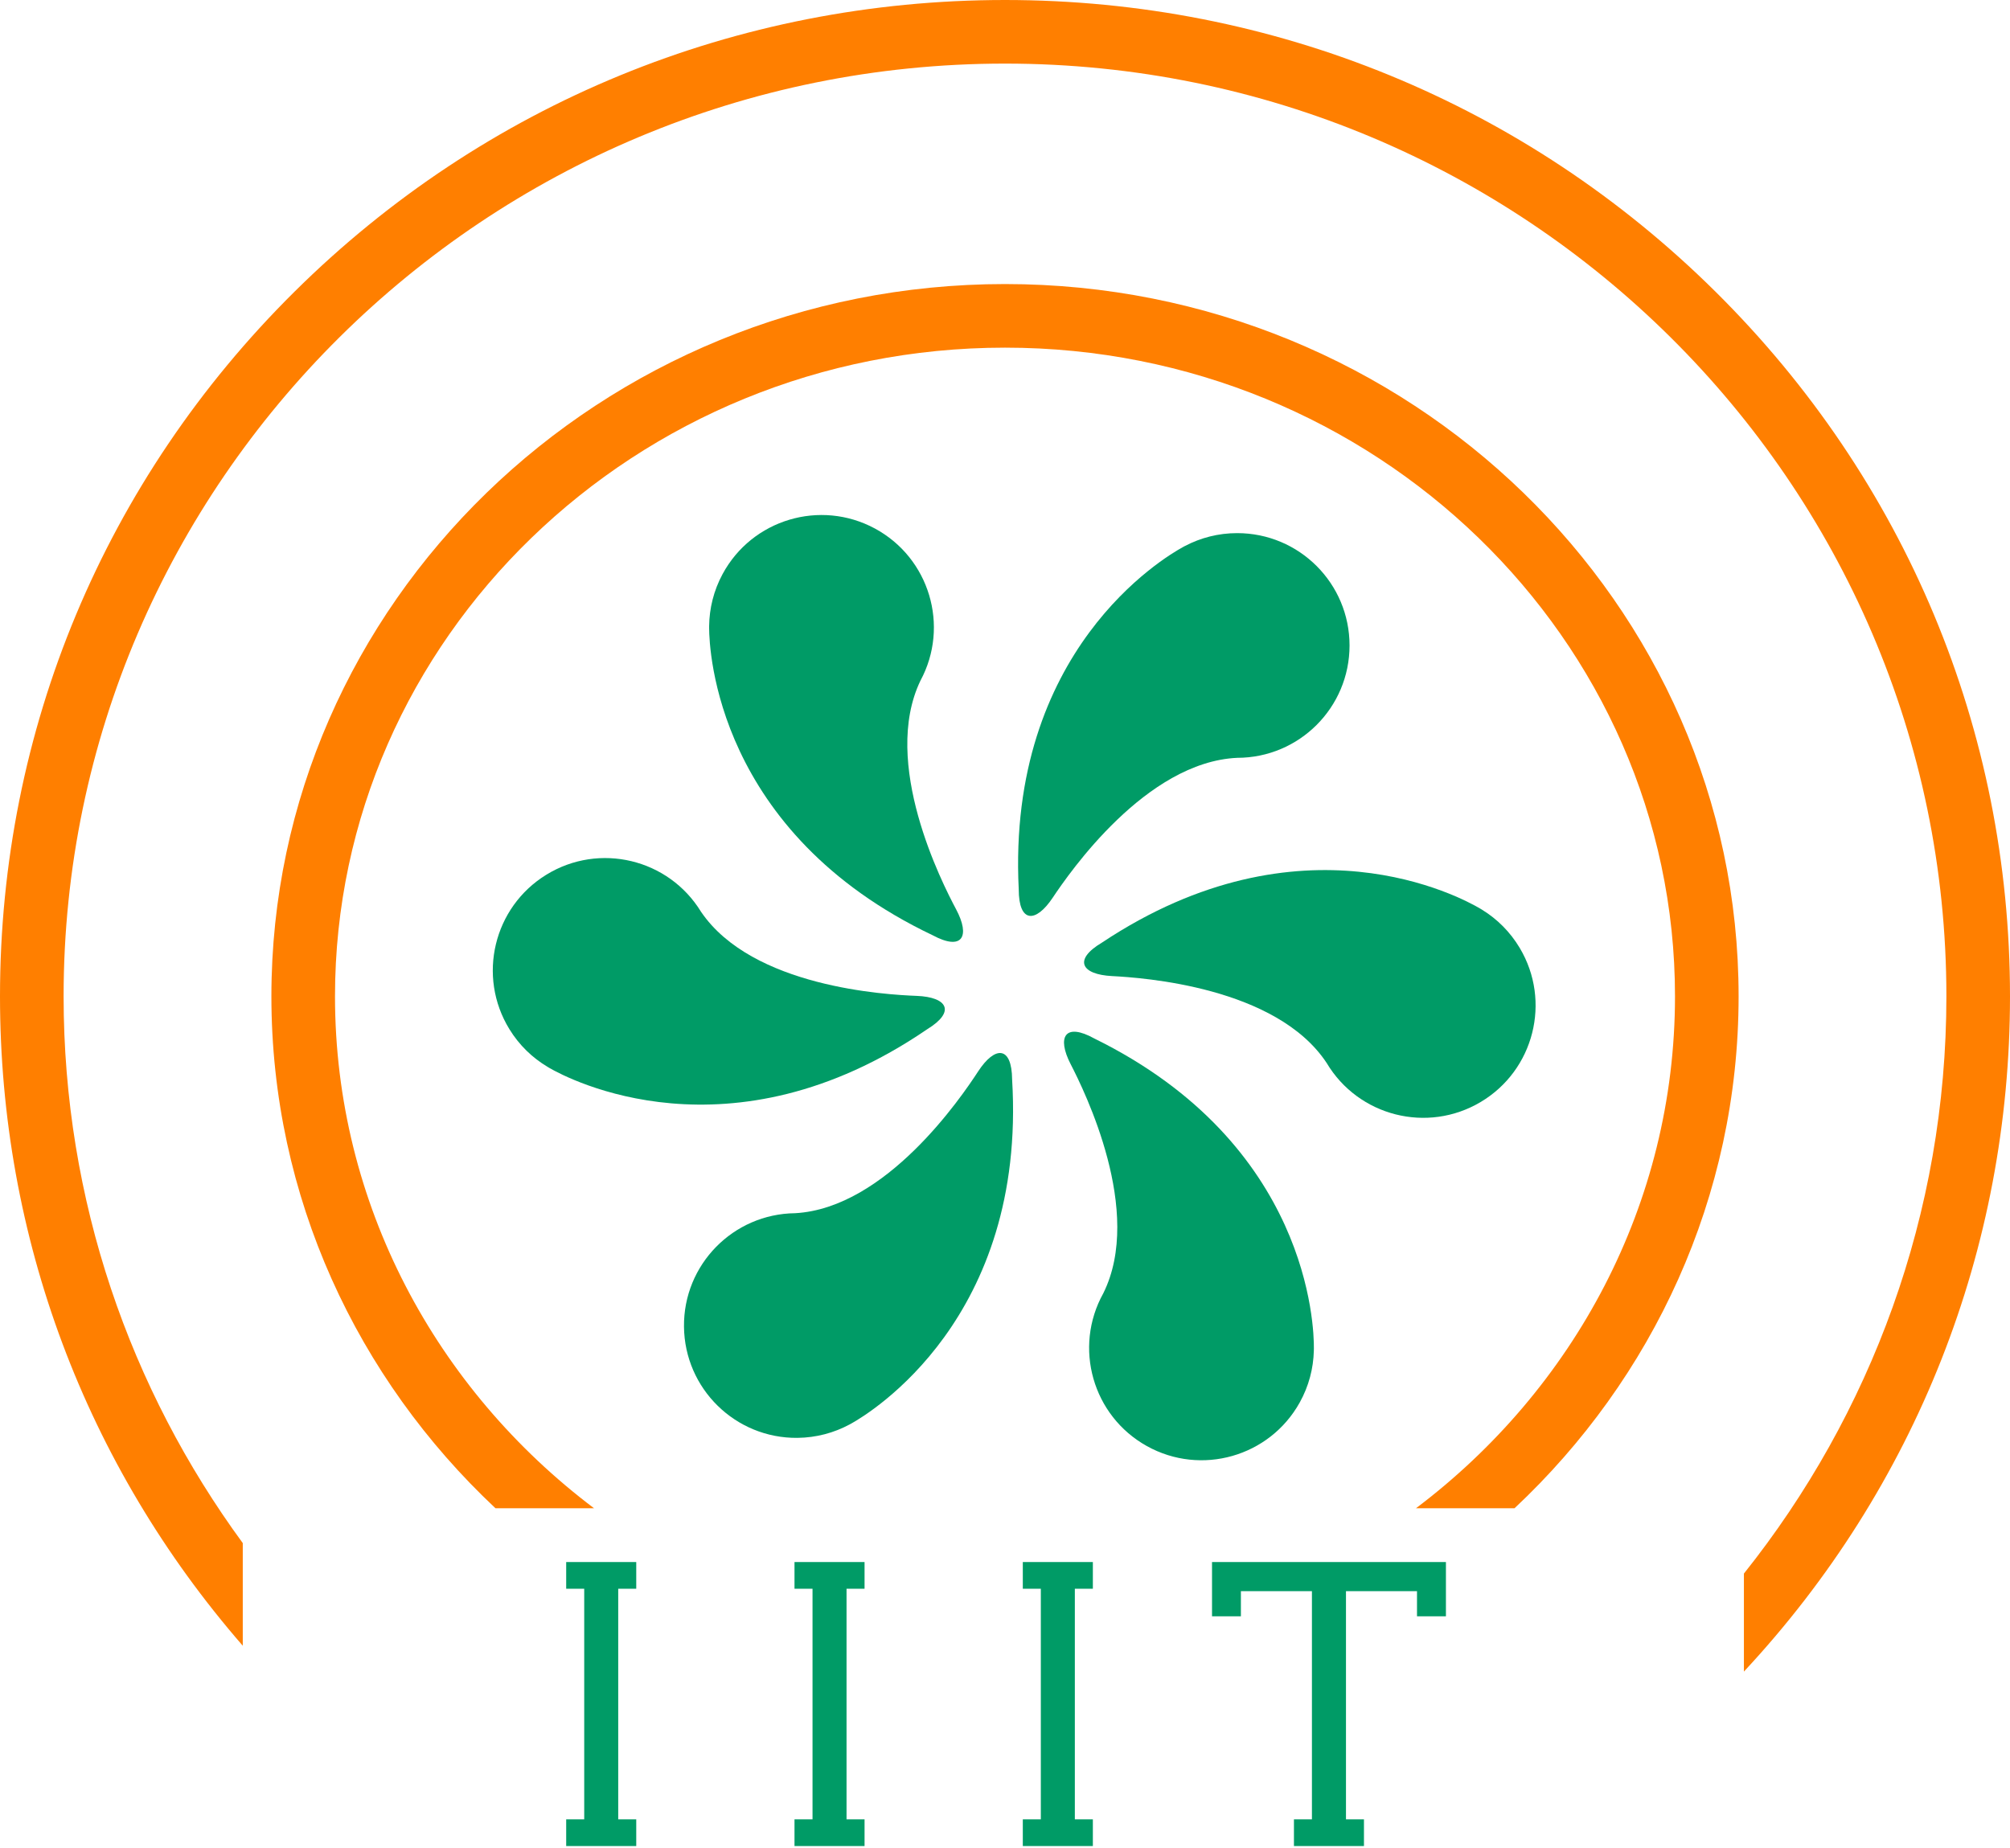 <?xml version="1.0" encoding="utf-8"?>
<!-- Generator: Adobe Illustrator 24.3.0, SVG Export Plug-In . SVG Version: 6.00 Build 0)  -->
<svg version="1.1" id="Layer_4" xmlns="http://www.w3.org/2000/svg" xmlns:xlink="http://www.w3.org/1999/xlink" x="0px" y="0px"
	 viewBox="0 0 474 435.98" enable-background="new 0 0 474 435.98" xml:space="preserve">
<g>
	<path fill="#FF7F00" d="M237,67c-95.39,0-173,75.36-173,168c0,47.35,20.27,90.19,52.84,120.75h23.24
		C102.93,327.73,79,284.02,79,235c0-84.36,70.88-153,158-153s158,68.64,158,153c0,49.02-23.93,92.73-61.08,120.75h23.24
		C389.73,325.19,410,282.35,410,235C410,142.36,332.39,67,237,67z"/>
	<path fill="#FF7F00" d="M411.25,394.28C451.79,350.77,474,294.58,474,235c0-62.78-24.66-121.81-69.44-166.19
		C359.8,24.44,300.29,0,237,0S114.2,24.44,69.44,68.81C24.66,113.19,0,172.22,0,235c0,56.83,20.21,110.58,57.25,153.18v-24.21
		C30.68,327.71,15,283.13,15,235c0-121.31,99.59-220,222-220s222,98.69,222,220c0,51.37-17.86,98.68-47.75,136.16V394.28z"/>
	<g>
		<g>
			<path fill="#009B66" d="M291.75,178.75c14.64,0,26.5-11.86,26.5-26.5s-11.86-26.5-26.5-26.5c-4.44,0-8.62,1.1-12.3,3.03
				c0,0-0.04,0.02-0.12,0.06c-0.11,0.06-0.22,0.12-0.33,0.18c-4.5,2.45-41.57,24.37-38.76,80.74c0,8,4,8,8,2
				S270.25,179.75,291.75,178.75z"/>
			<path fill="#009B66" d="M358.39,223.6c-2.27-3.81-5.35-6.85-8.89-9.02c0,0-0.04-0.02-0.11-0.07c-0.11-0.07-0.21-0.13-0.32-0.19
				c-4.41-2.61-42.21-23.25-89.2,8.01c-6.87,4.09-4.83,7.53,2.37,7.9c7.2,0.37,38.75,2.53,50.61,20.49
				c7.49,12.57,23.75,16.7,36.33,9.21S365.88,236.17,358.39,223.6z"/>
			<path fill="#009B66" d="M258.12,244.98c-6.99-3.89-8.94-0.39-5.64,6.02s17.28,34.78,7.7,54.05
				c-7.11,12.79-2.51,28.93,10.28,36.04c12.79,7.11,28.93,2.51,36.04-10.28c2.16-3.88,3.23-8.07,3.33-12.22c0,0,0-0.05,0-0.13
				c0-0.13,0.01-0.25,0.01-0.38C309.9,312.97,308.76,269.91,258.12,244.98z"/>
			<path fill="#009B66" d="M230.67,252.71c-3.94,6.04-21.67,32.23-43.15,33.45c-14.63,0.15-26.38,12.14-26.22,26.77
				c0.15,14.63,12.14,26.38,26.77,26.22c4.44-0.05,8.61-1.19,12.26-3.15c0,0,0.04-0.02,0.11-0.06c0.11-0.06,0.22-0.12,0.33-0.18
				c4.47-2.49,41.32-24.8,37.91-81.14C238.61,246.62,234.61,246.67,230.67,252.71z"/>
			<path fill="#009B66" d="M218.65,242.77c6.82-4.18,4.73-7.59-2.47-7.87c-7.21-0.28-38.78-2.04-50.87-19.85
				c-7.65-12.48-23.96-16.4-36.44-8.75c-12.48,7.65-16.4,23.96-8.75,36.44c2.32,3.79,5.44,6.78,9.01,8.9c0,0,0.04,0.02,0.11,0.07
				c0.11,0.06,0.22,0.13,0.32,0.19C133.99,254.47,172.06,274.63,218.65,242.77z"/>
			<path fill="#009B66" d="M219.92,220.59c7.04,3.79,8.94,0.27,5.56-6.09s-17.74-34.55-8.42-53.95c6.94-12.88,2.12-28.96-10.76-35.9
				s-28.96-2.12-35.9,10.76c-2.11,3.91-3.12,8.11-3.17,12.26c0,0,0,0.05,0,0.13c0,0.13,0,0.25,0,0.38
				C167.25,153.3,168.96,196.33,219.92,220.59z"/>
		</g>
	</g>
	<g>
		<polygon fill="#009B66" points="133.52,435.43 133.52,429.13 137.77,429.13 137.77,374.74 133.52,374.74 133.52,368.44 
			150.04,368.44 150.04,374.74 145.79,374.74 145.79,429.13 150.04,429.13 150.04,435.43 		"/>
		<path fill="#009B66" d="M144.8,373.74v56.39h4.25v4.3h-14.52v-4.3h4.25v-56.39h-4.25v-4.3h14.52v4.3H144.8z"/>
		<polygon fill="#009B66" points="187.36,435.43 187.36,429.13 191.61,429.13 191.61,374.74 187.36,374.74 187.36,368.44 
			203.88,368.44 203.88,374.74 199.63,374.74 199.63,429.13 203.88,429.13 203.88,435.43 		"/>
		<path fill="#009B66" d="M198.63,373.74v56.39h4.25v4.3h-14.52v-4.3h4.25v-56.39h-4.25v-4.3h14.52v4.3H198.63z"/>
		<polygon fill="#009B66" points="241.2,435.43 241.2,429.13 245.45,429.13 245.45,374.74 241.2,374.74 241.2,368.44 257.72,368.44 
			257.72,374.74 253.47,374.74 253.47,429.13 257.72,429.13 257.72,435.43 		"/>
		<path fill="#009B66" d="M252.47,373.74v56.39h4.25v4.3H242.2v-4.3h4.25v-56.39h-4.25v-4.3h14.52v4.3H252.47z"/>
		<polygon fill="#009B66" points="305.14,435.43 305.14,429.13 309.38,429.13 309.38,375.31 292.63,375.31 292.63,381.24 
			285.82,381.24 285.82,368.44 340.98,368.44 340.98,381.24 334.16,381.24 334.16,375.31 317.41,375.31 317.41,429.13 
			321.65,429.13 321.65,435.43 		"/>
		<path fill="#009B66" d="M310.38,374.31h-18.75v5.93h-4.82v-10.8h53.16v10.8h-4.82v-5.93h-18.75v55.82h4.25v4.3h-14.52v-4.3h4.25
			V374.31z"/>
	</g>
</g>
<g>
</g>
<g>
</g>
<g>
</g>
<g>
</g>
<g>
</g>
<g>
</g>
<g>
</g>
<g>
</g>
<g>
</g>
<g>
</g>
<g>
</g>
<g>
</g>
<g>
</g>
<g>
</g>
<g>
</g>
</svg>

